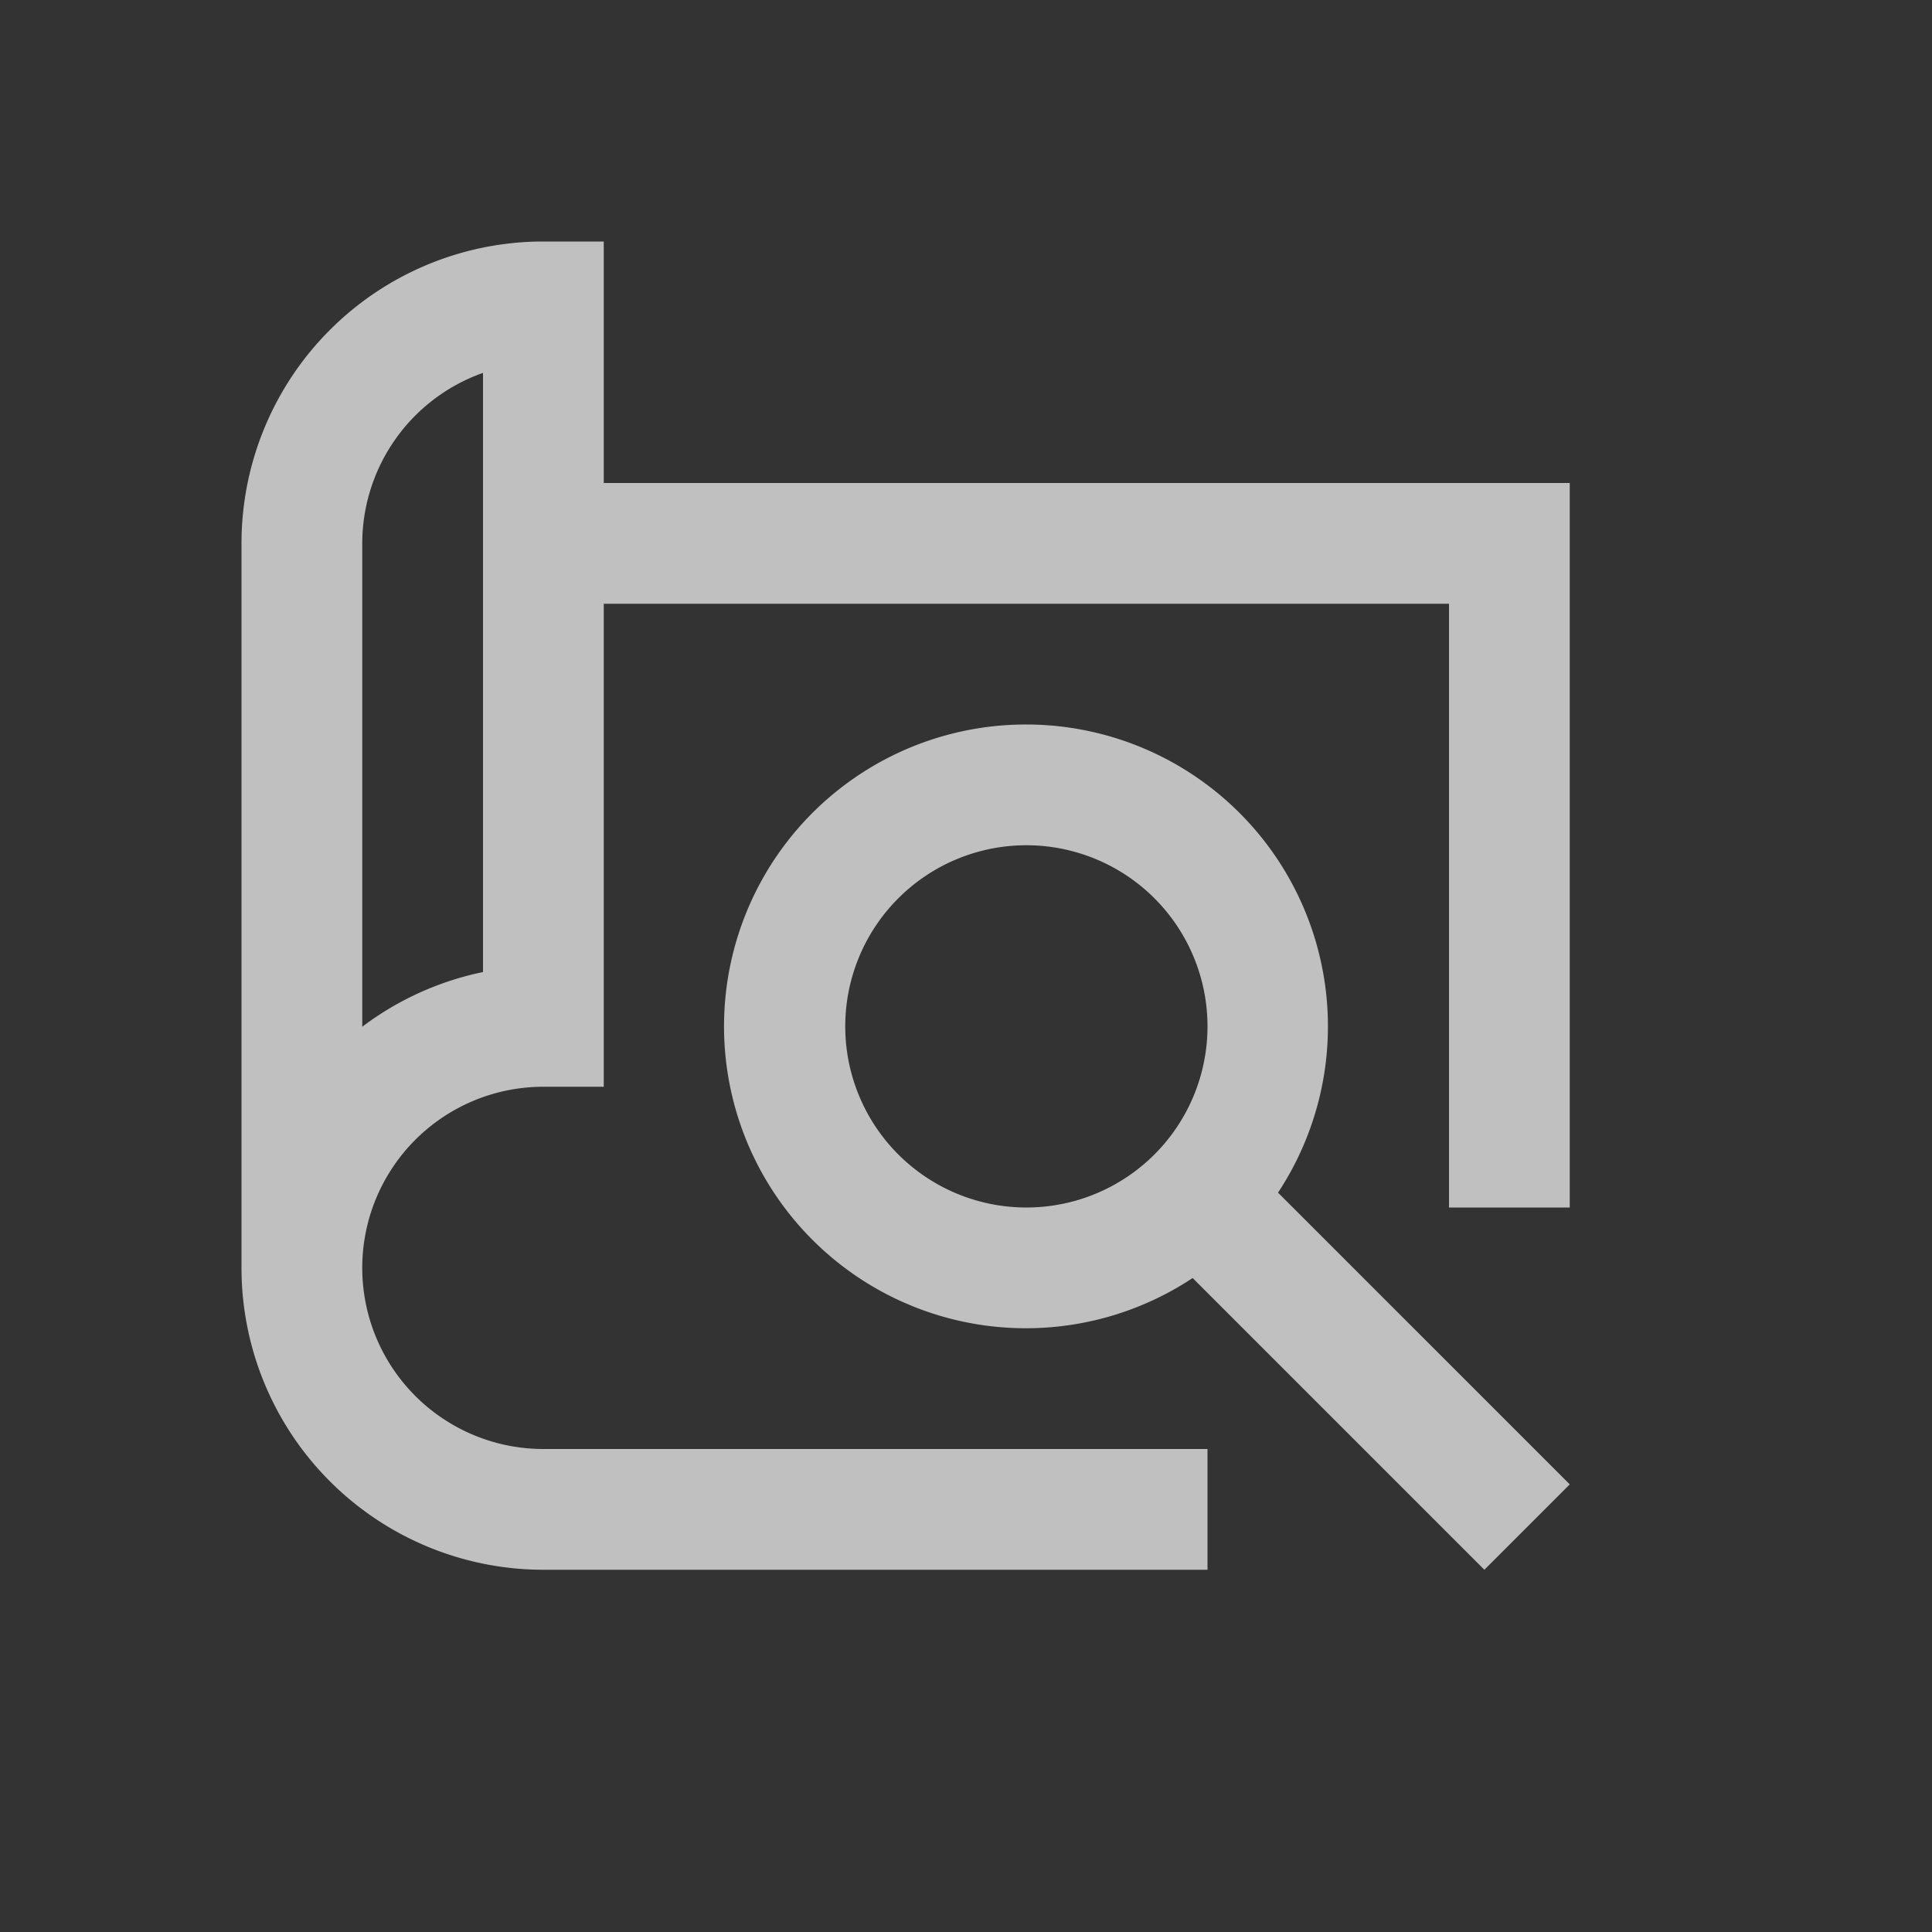 <svg xmlns="http://www.w3.org/2000/svg" viewBox="0 0 16 16">
    <rect x="0" y="0" width="16" height="16" fill="#333333" stroke="none"/>
    <defs>
        <style id="current-color-scheme" type="text/css">
            .ColorScheme-Text{color:#fdfdfd;opacity:.7}
        </style>
    </defs>
    <path d="M4.5 2A2.5 2.5 0 0 0 2 4.5v6A2.5 2.5 0 0 0 4.5 13H10v-1H4.5a1.5 1.5 0 0 1 0-3H5V5h7v5h1V4H5V2h-.5ZM4 3.088V8.05a2.5 2.5 0 0 0-1 .453V4.5a1.5 1.5 0 0 1 1-1.412Z" class="ColorScheme-Text" style="fill:currentColor;fill-opacity:1;stroke:none"/>
    <path d="M8.5 6a2.5 2.5 0 1 0 1.377 4.584L12.293 13l.707-.707-2.416-2.416A2.5 2.5 0 0 0 8.5 6Zm0 1a1.5 1.5 0 1 1 0 3 1.5 1.5 0 0 1 0-3Z" class="ColorScheme-Text" style="fill:currentColor;fill-opacity:1;stroke:none"/>
</svg>
